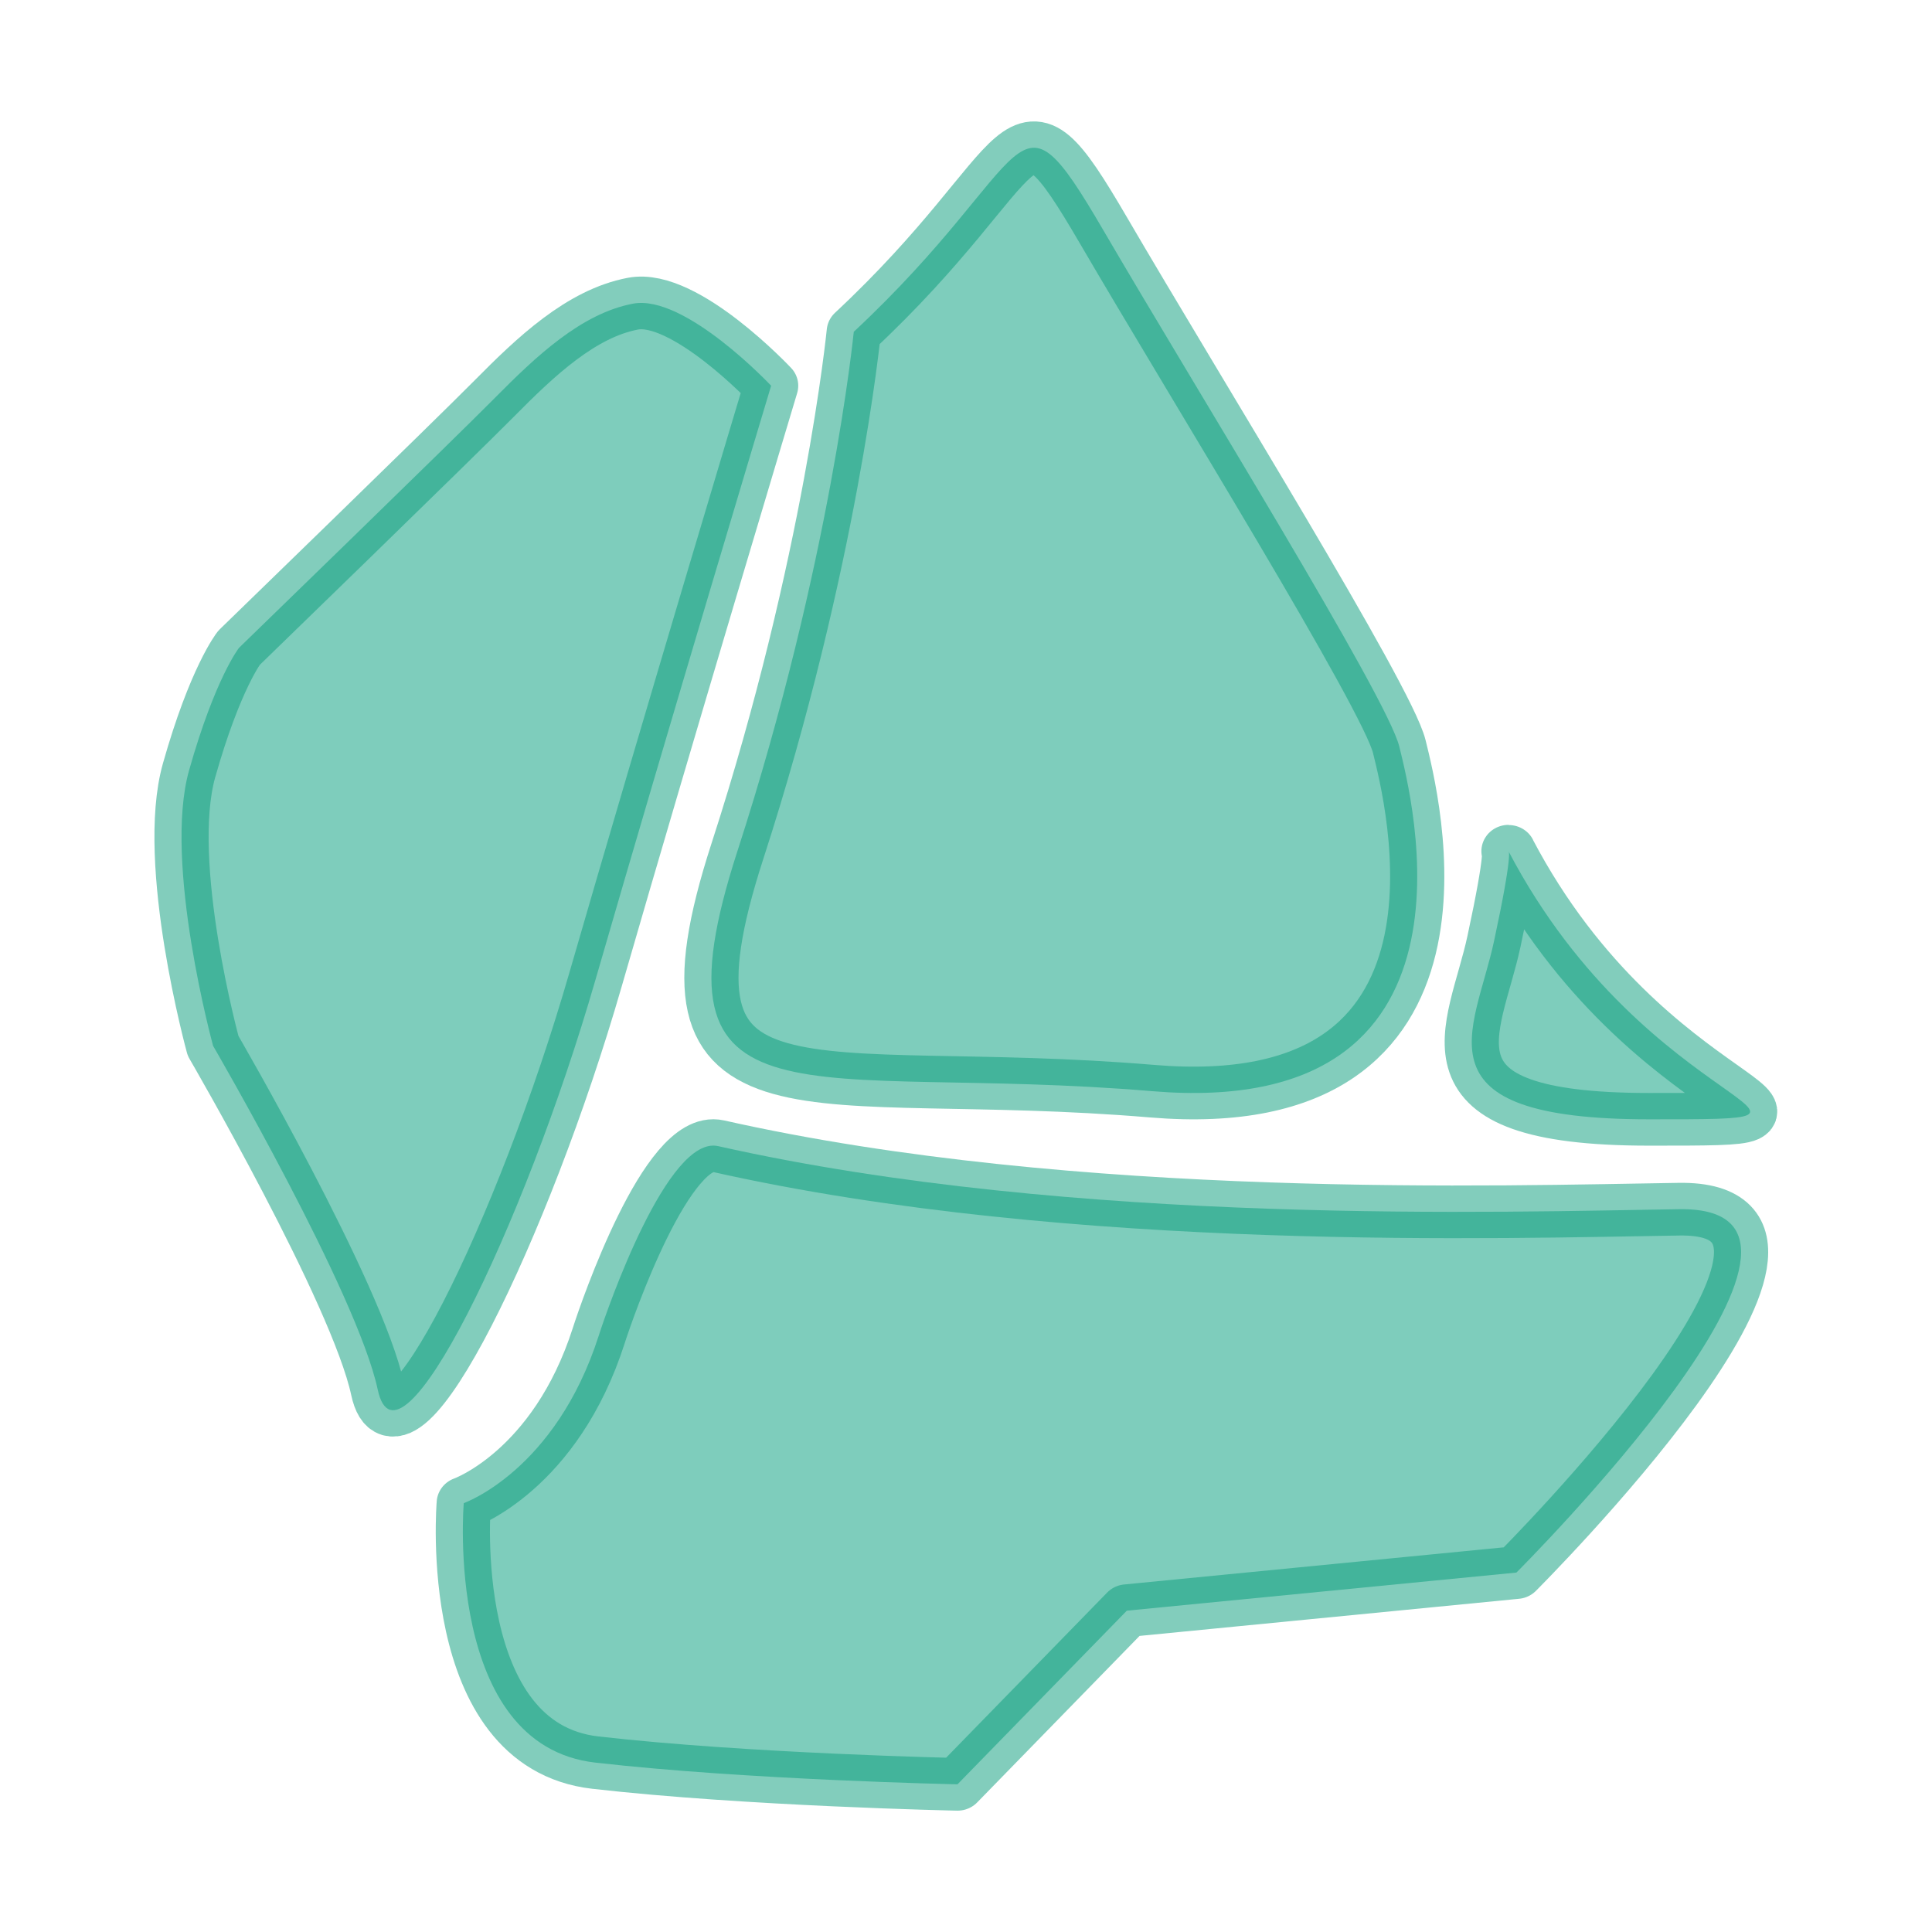 <?xml version="1.0" encoding="UTF-8" standalone="no"?>
<!-- Created with Inkscape (http://www.inkscape.org/) -->

<svg
   width="180"
   height="180"
   viewBox="0 0 180 180"
   version="1.1"
   id="svg1"
   xml:space="preserve"
   inkscape:version="1.3.2 (091e20e, 2023-11-25, custom)"
   sodipodi:docname="logo.svg"
   xmlns:inkscape="http://www.inkscape.org/namespaces/inkscape"
   xmlns:sodipodi="http://sodipodi.sourceforge.net/DTD/sodipodi-0.dtd"
   xmlns="http://www.w3.org/2000/svg"
   xmlns:svg="http://www.w3.org/2000/svg"><sodipodi:namedview
     id="namedview1"
     pagecolor="#ffffff"
     bordercolor="#eeeeee"
     borderopacity="1"
     inkscape:showpageshadow="0"
     inkscape:pageopacity="0"
     inkscape:pagecheckerboard="0"
     inkscape:deskcolor="#818181"
     inkscape:document-units="px"
     inkscape:zoom="2.2966961"
     inkscape:cx="101.66778"
     inkscape:cy="98.184517"
     inkscape:window-width="1366"
     inkscape:window-height="697"
     inkscape:window-x="-8"
     inkscape:window-y="-8"
     inkscape:window-maximized="1"
     inkscape:current-layer="layer1" /><defs
     id="defs1" /><g
     inkscape:label="Calque 1"
     inkscape:groupmode="layer"
     id="layer1"><g
       id="g9"
       transform="matrix(2.525,0,0,2.454,-140.578,-40.217)"
       style="fill:#099f7f;fill-opacity:1;stroke:#0a9d7d;stroke-opacity:0.976"><path
         style="opacity:0.521;fill:#099f7f;fill-opacity:1;stroke:#0a9d7d;stroke-width:2;stroke-linecap:round;stroke-linejoin:round;stroke-dasharray:none;stroke-opacity:0.976;paint-order:stroke fill markers"
         d="m 84.128,31.033 c 0,0 -3.184,-3.489 -5.097,-3.116 -1.913,0.373 -3.585,2.006 -5.114,3.596 -1.529,1.59 -9.423,9.47 -9.423,9.47 0,0 -0.878,1.141 -1.843,4.652 -0.965,3.511 0.887,10.462 0.887,10.462 0,0 5.314,9.395 6.074,13.049 0.759,3.654 5.395,-6.154 8.031,-15.548 2.637,-9.394 6.485,-22.565 6.485,-22.565 z"
         id="path6" /><path
         style="opacity:0.521;fill:#099f7f;fill-opacity:1;stroke:#0a9d7d;stroke-width:2;stroke-linecap:round;stroke-linejoin:round;stroke-dasharray:none;stroke-opacity:0.976;paint-order:stroke fill markers"
         d="m 72.786,73.456 c 0,0 -0.749,9.192 4.854,9.851 5.603,0.659 13.365,0.824 13.365,0.824 l 6.247,-6.592 14.375,-1.447 c 0,0 13.546,-13.91 6.007,-13.796 -6.355,0.096 -22.291,0.653 -35.461,-2.394 -1.864,-0.431 -4.086,6.165 -4.405,7.191 -1.599,5.14 -4.982,6.363 -4.982,6.363 z"
         id="path7"
         sodipodi:nodetypes="cscccsssc" /><path
         style="opacity:0.521;fill:#099f7f;fill-opacity:1;stroke:#0a9d7d;stroke-width:2;stroke-linecap:round;stroke-linejoin:round;stroke-dasharray:none;stroke-opacity:0.976;paint-order:stroke fill markers"
         d="m 87.177,28.985 c 6.799,-6.53 5.815,-9.84 9.214,-3.847 3.399,5.994 10.467,17.713 10.914,19.591 0.447,1.879 3.578,14.185 -9.125,13.086 C 85.477,56.717 79.431,59.659 82.883,48.705 86.335,37.752 87.177,28.985 87.177,28.985 Z"
         id="path8" /><path
         style="opacity:0.521;fill:#099f7f;fill-opacity:1;stroke:#0a9d7d;stroke-width:2;stroke-linecap:round;stroke-linejoin:round;stroke-dasharray:none;stroke-opacity:0.976;paint-order:stroke fill markers"
         d="m 111.335,48.705 c 5.189,10.179 13.956,10.179 5.189,10.179 -8.767,0 -6.441,-3.329 -5.725,-6.754 0.716,-3.425 0.537,-3.425 0.537,-3.425 z"
         id="path9" /></g></g></svg>
